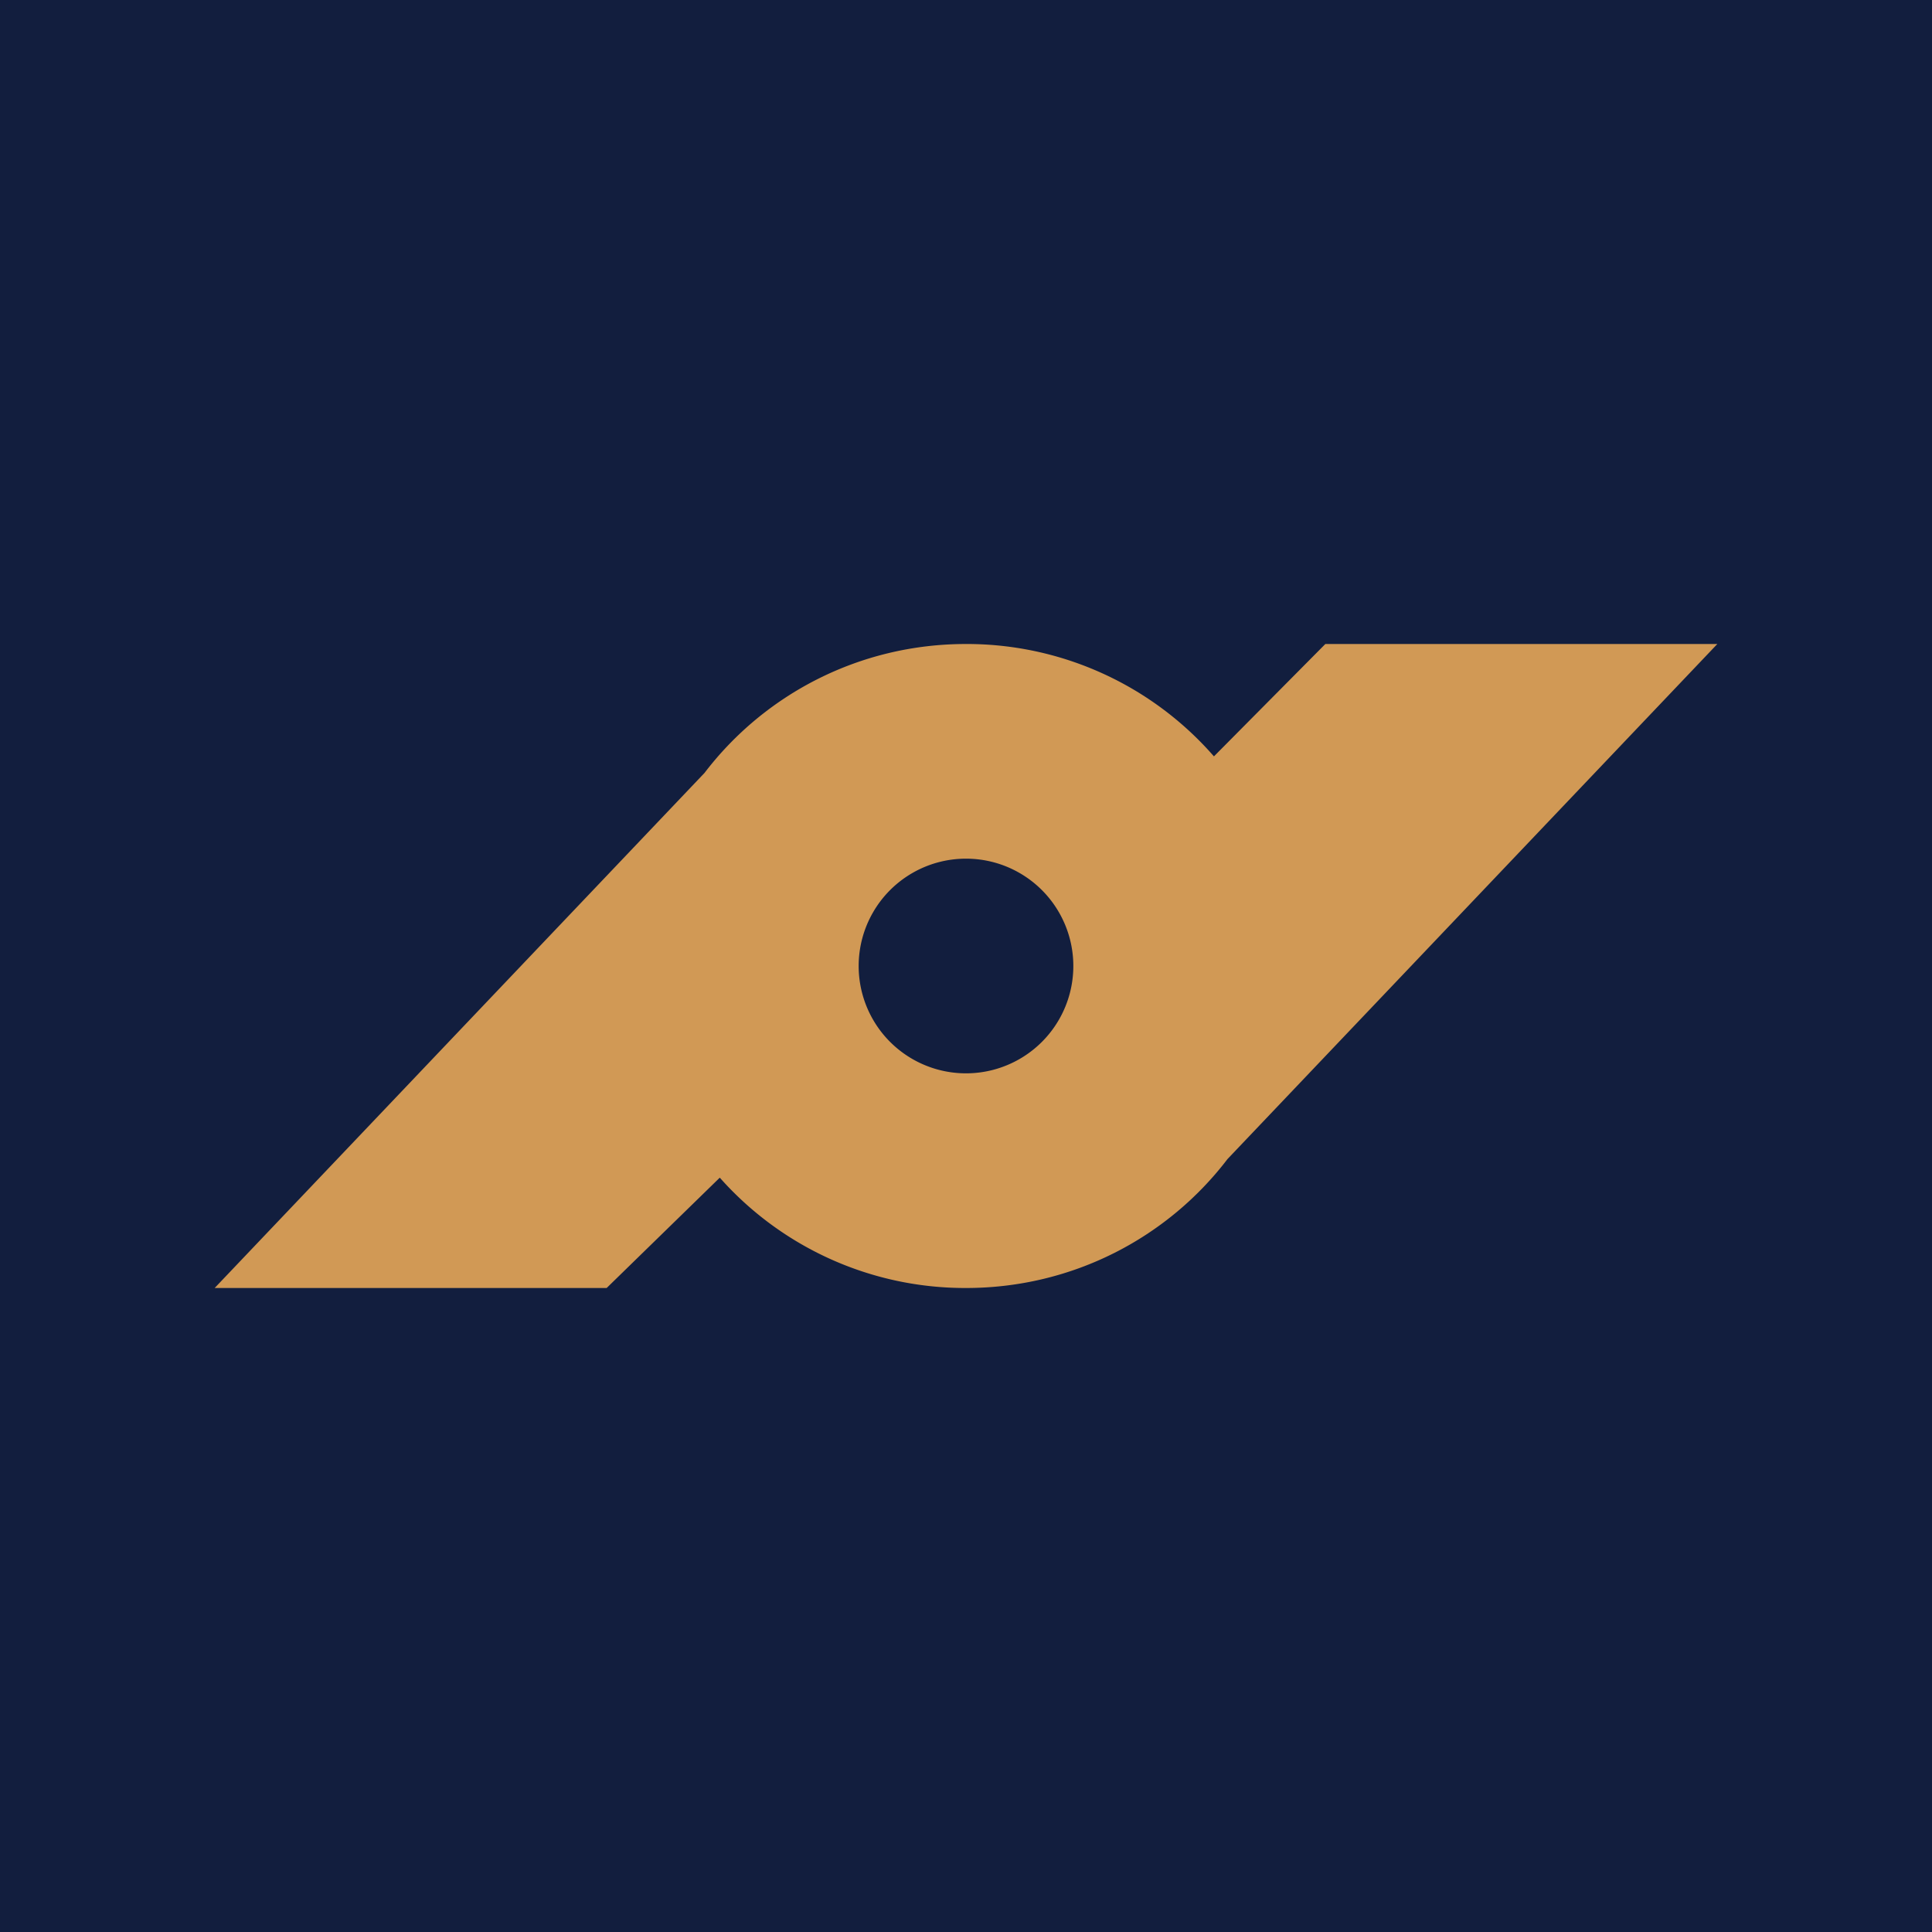 <!-- by TradingView --><svg width="18" height="18" xmlns="http://www.w3.org/2000/svg"><path fill="#121E3E" d="M0 0h18v18H0z"/><path fill-rule="evenodd" d="M9 12c.996 0 1.88-.472 2.436-1.201L16 6h-3.652L11.31 7.047A3.055 3.055 0 009 6c-.996 0-1.88.472-2.436 1.201L2 12h3.652l1.054-1.028A3.055 3.055 0 009 12zm0-2a1 1 0 100-2 1 1 0 000 2z" fill="#D19955"/></svg>